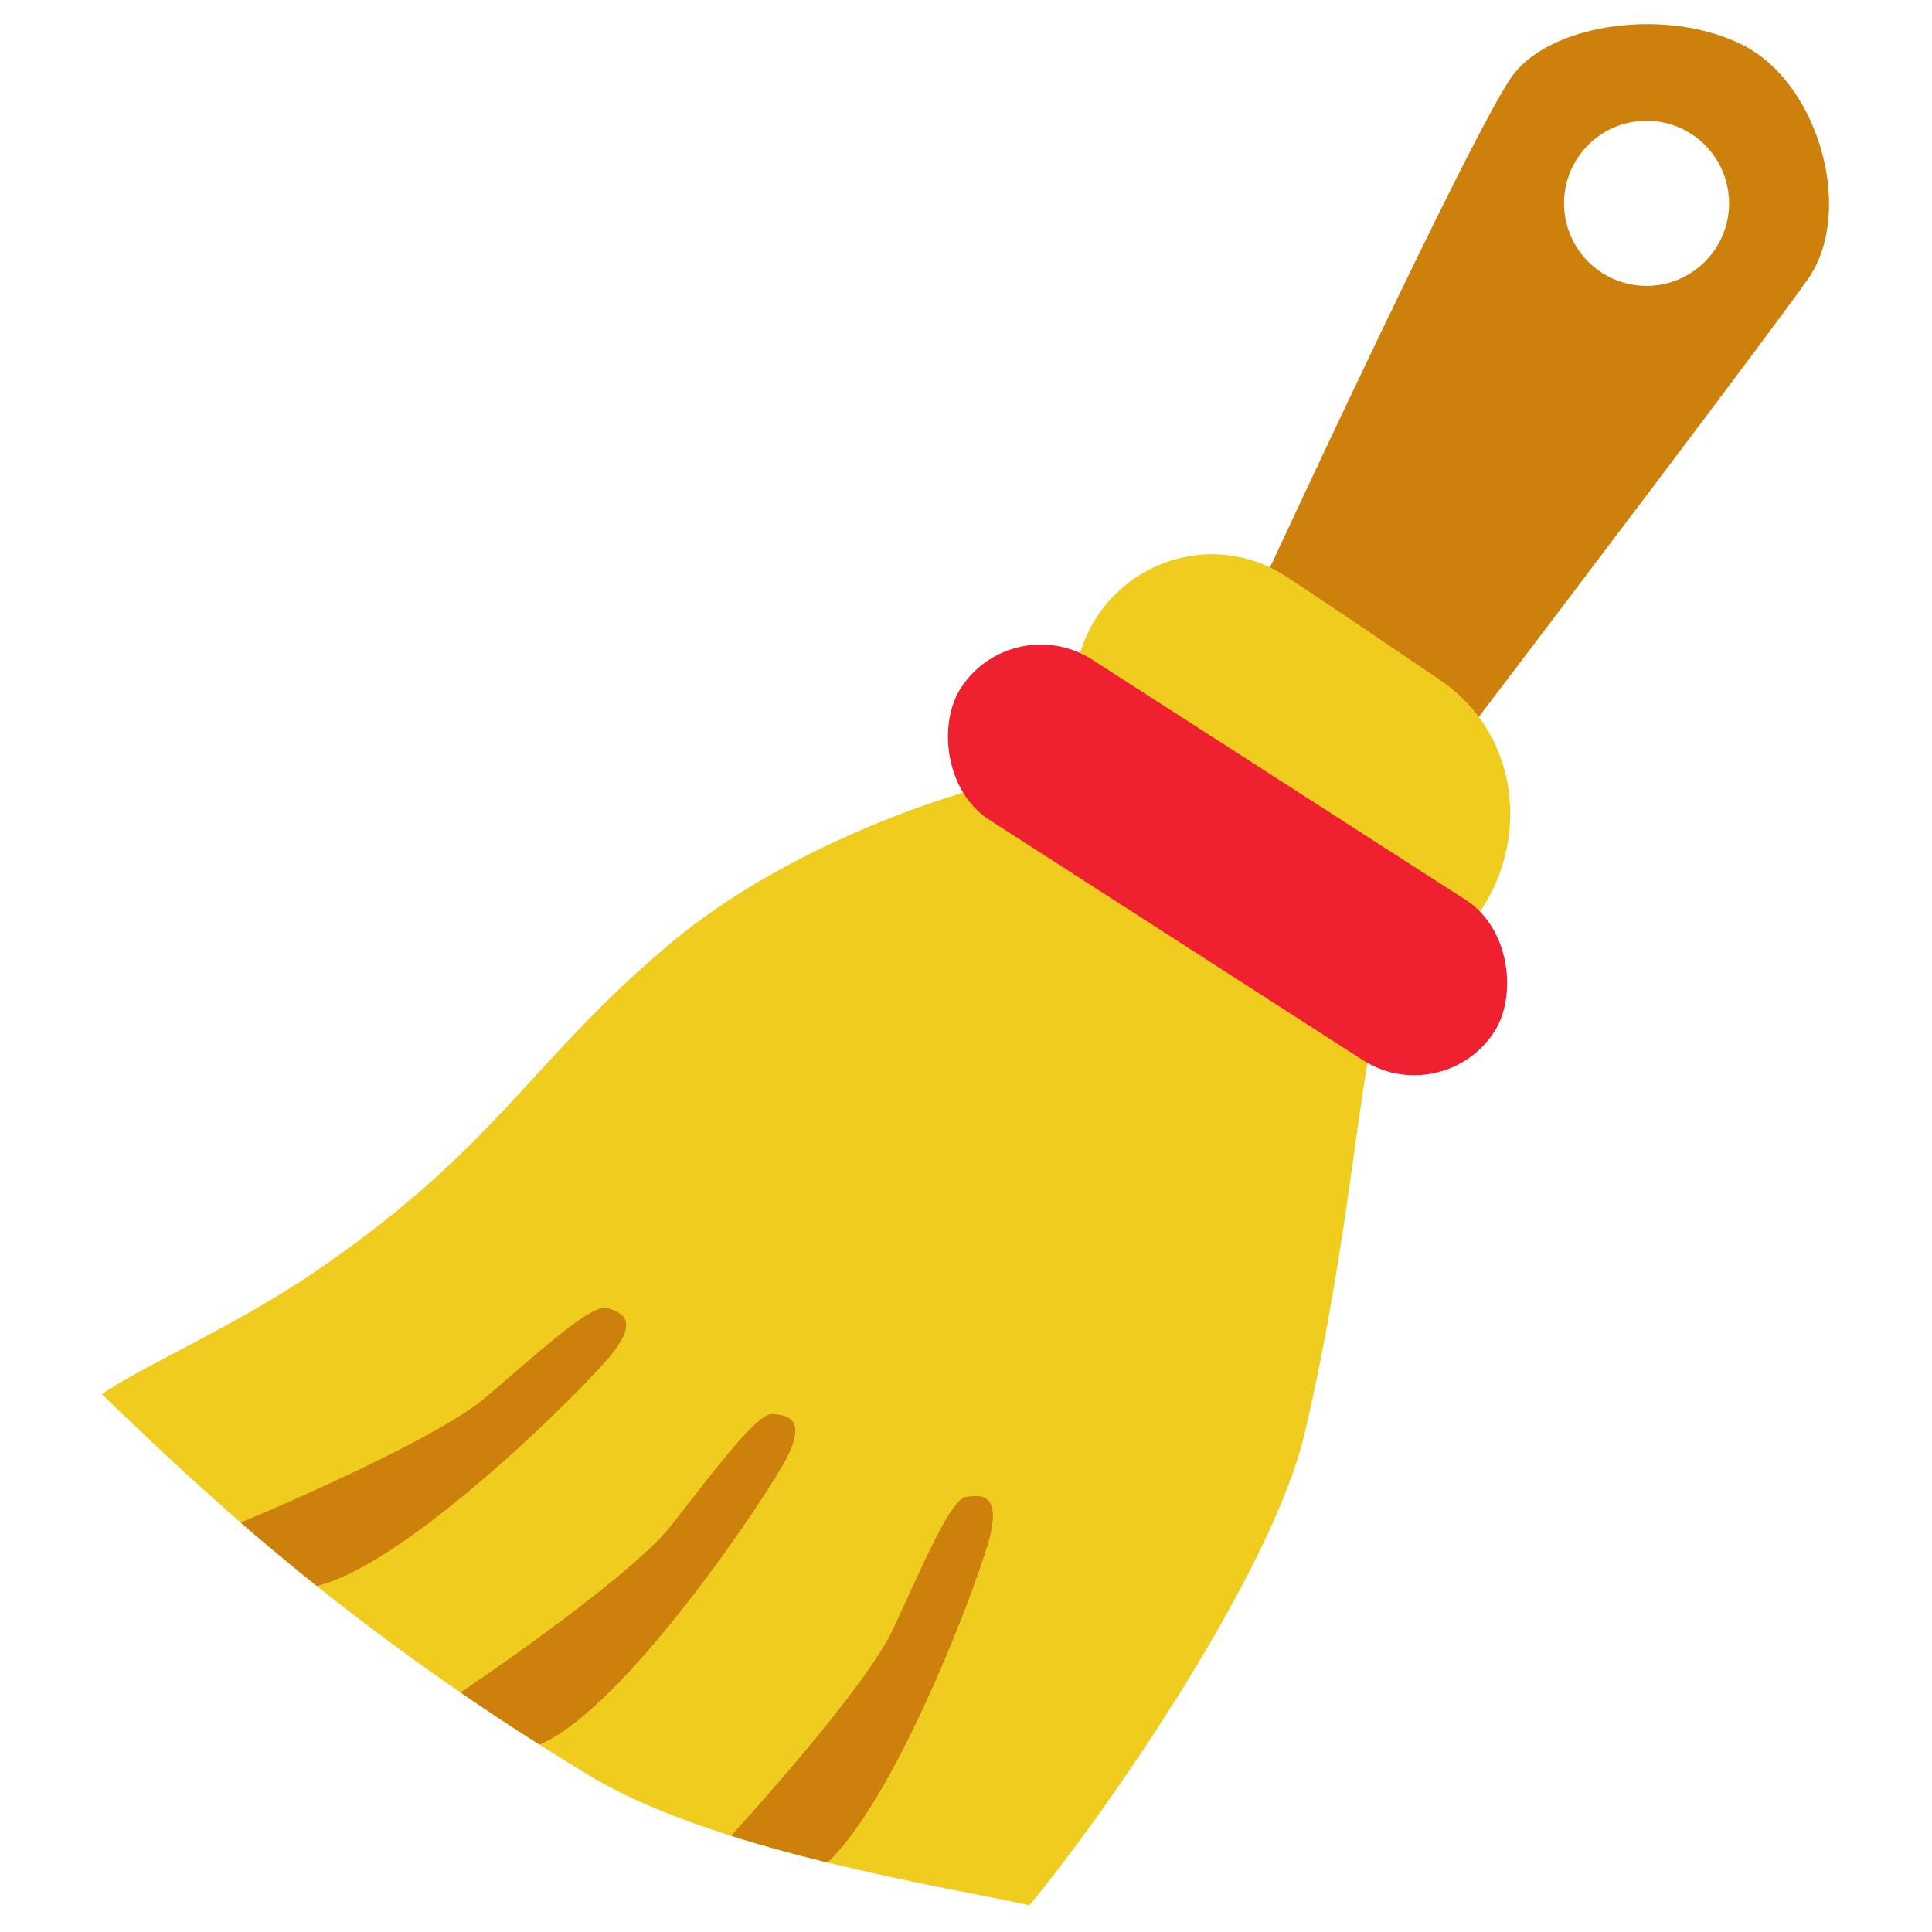 <svg width="24" height="24" viewBox="0 0 24 24" fill="none" xmlns="http://www.w3.org/2000/svg">
<path fill-rule="evenodd" clip-rule="evenodd" d="M15.669 7.28C15.669 7.28 18.306 1.585 18.794 0.933C19.282 0.28 20.747 0.084 21.675 0.573C22.602 1.061 23.042 2.641 22.456 3.471C21.987 4.136 19.396 7.557 18.159 9.184L15.669 7.28ZM20.454 3.551C21.02 3.551 21.479 3.092 21.479 2.526C21.479 1.959 21.02 1.5 20.454 1.5C19.888 1.5 19.429 1.959 19.429 2.526C19.429 3.092 19.888 3.551 20.454 3.551Z" fill="#CE800D"/>
<path d="M7.32 22.056C4.342 20.249 2.6 18.605 1.266 17.32C1.689 17.01 2.919 16.476 3.902 15.806C6.197 14.244 6.588 13.169 8.345 11.705C9.751 10.533 11.698 9.882 12.495 9.703L13.374 8.287C13.611 7.081 14.971 6.493 15.995 7.172C16.638 7.599 17.295 8.043 17.893 8.45C19.031 9.224 19.036 10.878 17.987 11.768C17.556 12.133 17.212 12.46 17.134 12.632C16.89 13.169 16.792 15.318 16.206 17.808C15.808 19.502 13.814 22.43 12.788 23.667C11.649 23.423 8.846 22.981 7.32 22.056Z" fill="#F0CC1E"/>
<path d="M2.99 18.914C3.97 18.503 5.519 17.794 6.018 17.371C6.129 17.277 6.241 17.181 6.352 17.085L6.352 17.085C6.877 16.633 7.37 16.208 7.532 16.248C7.727 16.297 7.922 16.395 7.629 16.785C7.342 17.169 5.081 19.432 3.935 19.701C3.597 19.431 3.284 19.169 2.99 18.914Z" fill="#CE800D"/>
<path d="M10.281 23.137C11.185 22.273 12.211 19.494 12.308 19.044C12.411 18.567 12.193 18.56 11.995 18.597C11.832 18.628 11.56 19.221 11.272 19.85C11.211 19.983 11.15 20.118 11.088 20.249C10.823 20.815 9.799 22.017 9.081 22.805C9.475 22.93 9.883 23.04 10.281 23.137Z" fill="#CE800D"/>
<path d="M6.701 21.672C7.768 21.23 9.583 18.511 9.792 18.074C10.003 17.633 9.793 17.576 9.592 17.566C9.426 17.558 9.024 18.072 8.598 18.617C8.508 18.733 8.417 18.849 8.327 18.963C7.929 19.463 6.603 20.427 5.721 21.025C6.031 21.238 6.357 21.453 6.701 21.672Z" fill="#CE800D"/>
<rect width="7.883" height="2.365" rx="1.183" transform="matrix(0.841 0.541 -0.541 0.841 12.574 7.555)" fill="#EF2030"/>
</svg>

